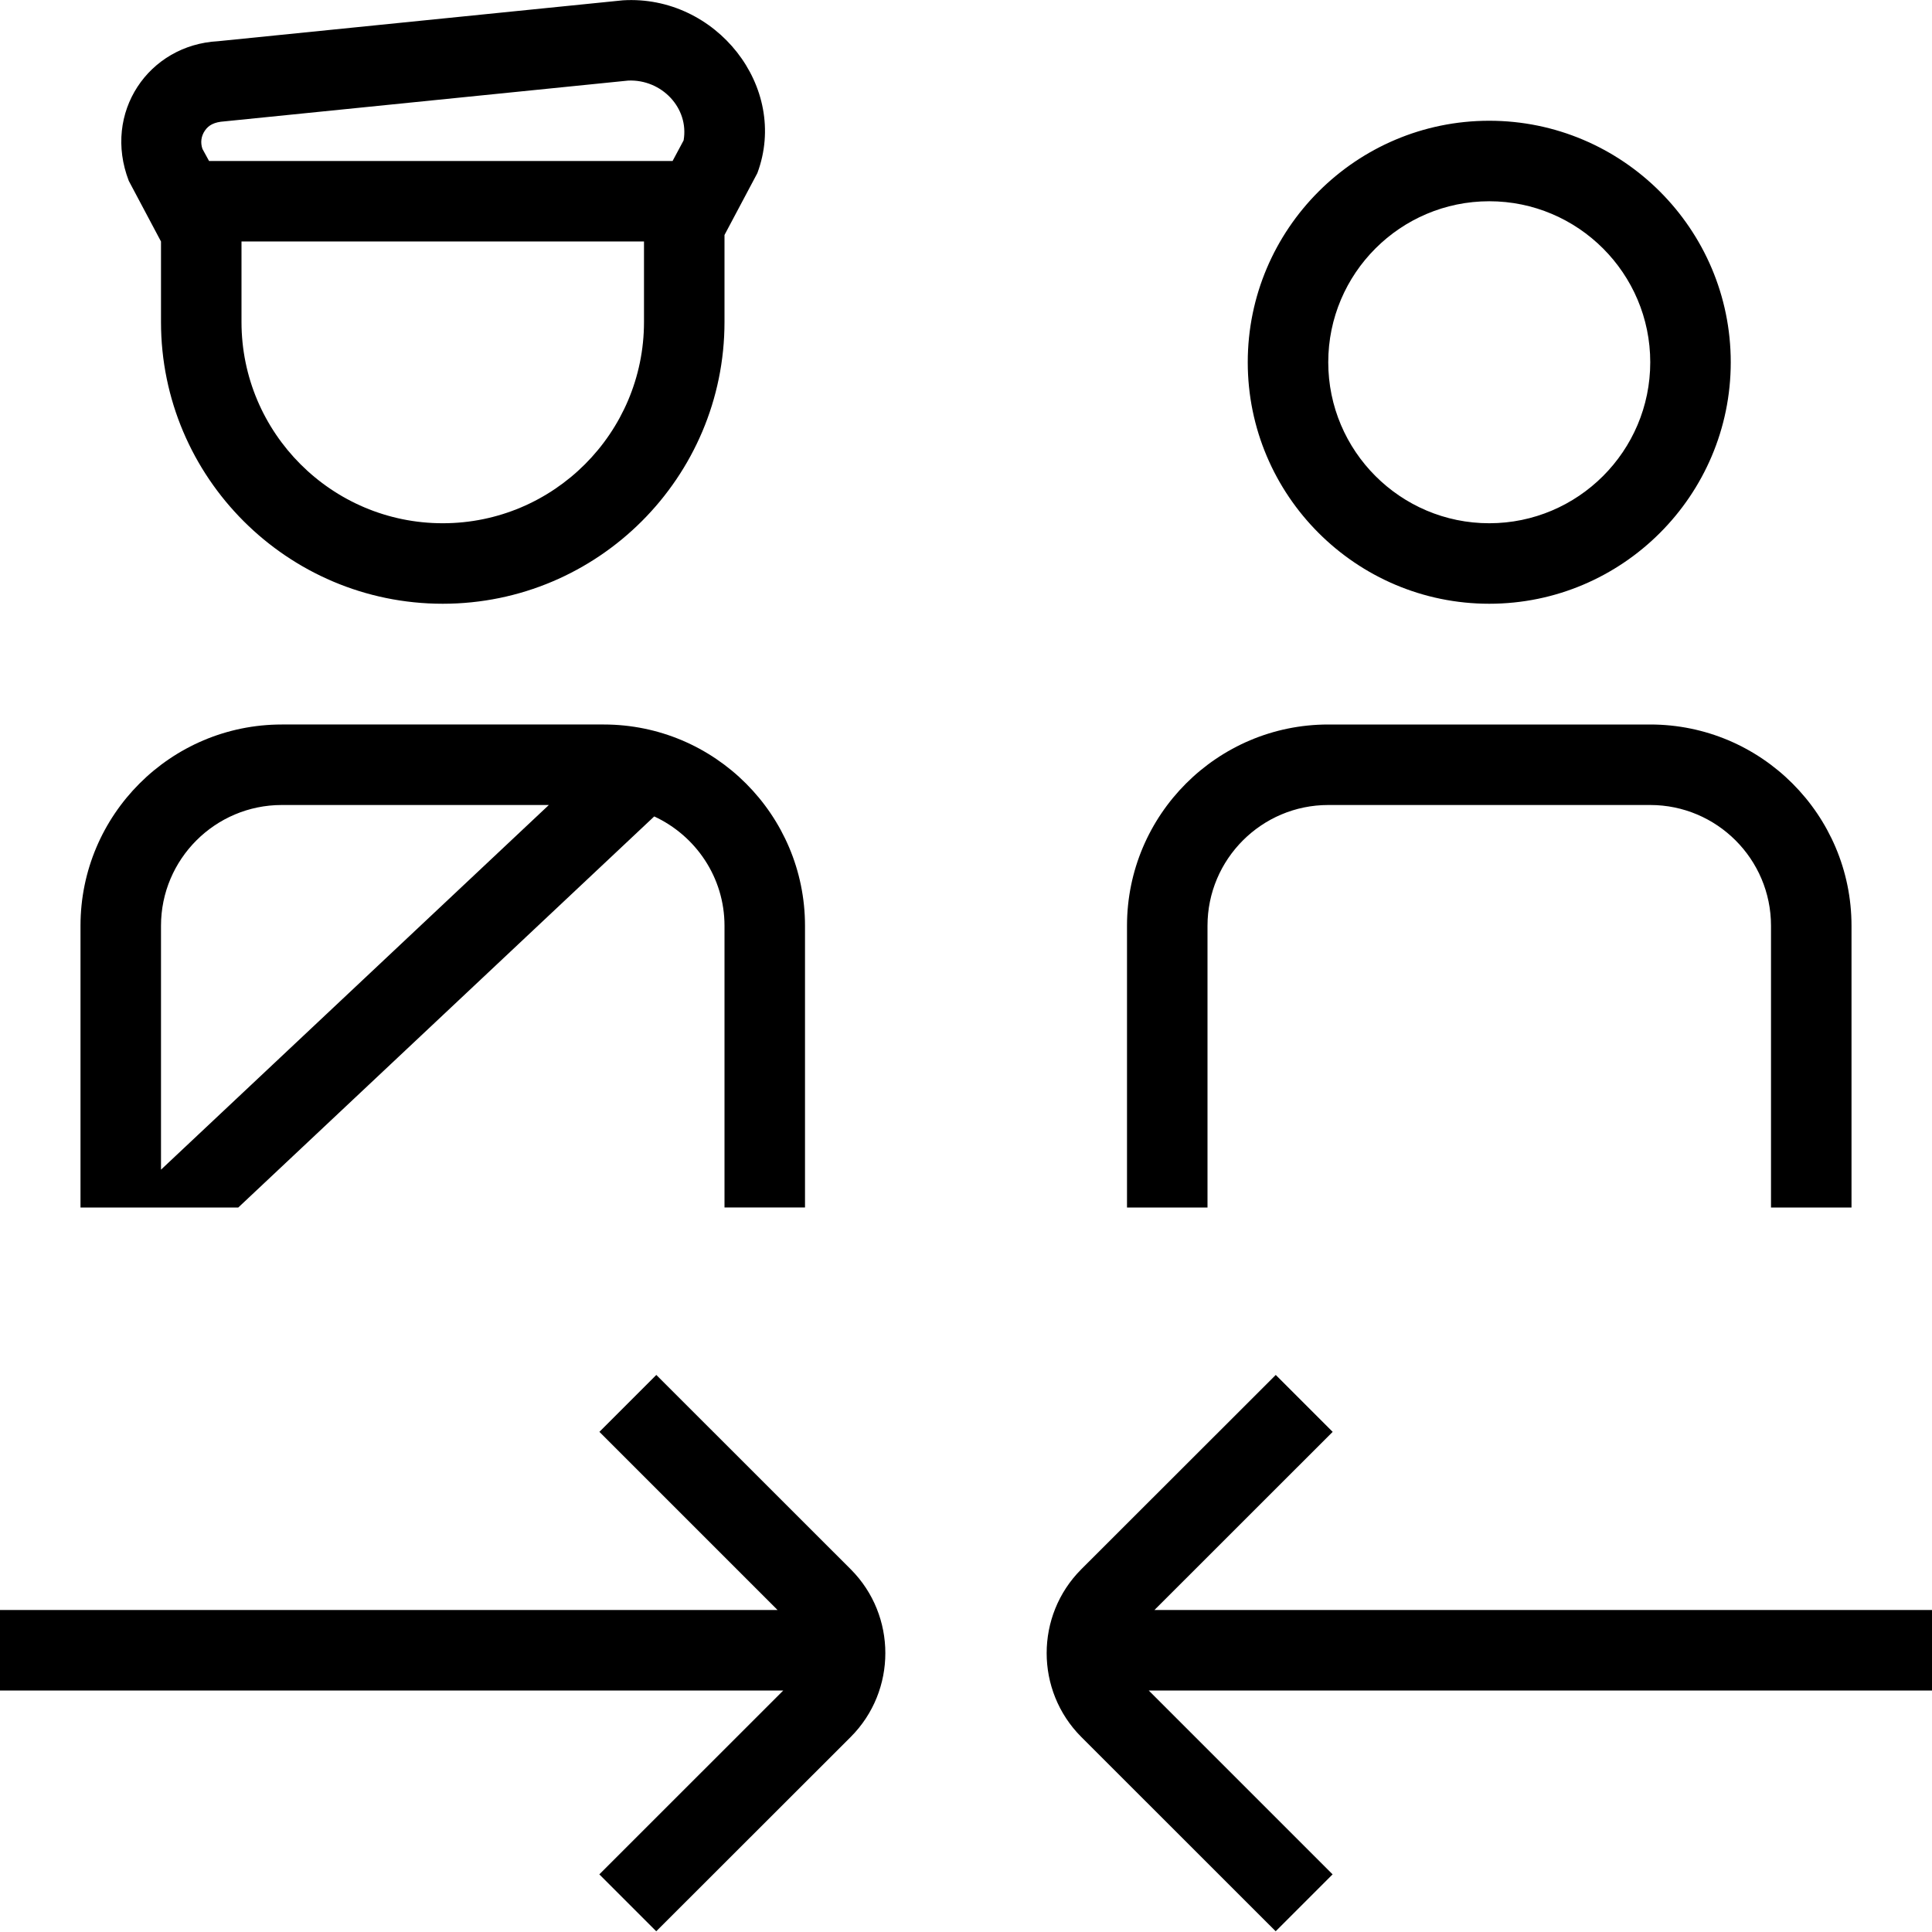 <?xml version="1.0" encoding="UTF-8"?>
<svg xmlns="http://www.w3.org/2000/svg" id="Layer_1" data-name="Layer 1" viewBox="0 0 24 24">
  <path d="M2,3v1c0,1.93,1.57,3.5,3.5,3.5s3.5-1.57,3.5-3.5v-1.081l.408-.768C9.807,1.08,8.892-.068,7.737,.004L2.708,.512c-.864,.046-1.435,.888-1.108,1.735l.4,.753Zm3.5,3.5c-1.379,0-2.5-1.122-2.5-2.5v-1h5v1c0,1.378-1.121,2.5-2.5,2.5ZM2.545,1.623c.047-.07,.119-.107,.241-.115l5.018-.507c.416-.018,.758,.341,.688,.743l-.137,.256H2.597l-.082-.15c-.027-.078-.017-.158,.03-.227Zm15.955,5.877c1.654,0,3-1.346,3-3s-1.346-3-3-3-3,1.346-3,3,1.346,3,3,3Zm0-5c1.103,0,2,.897,2,2s-.897,2-2,2-2-.897-2-2,.897-2,2-2Zm-7.931,16.995c.572,.574,.572,1.507,0,2.081l-2.417,2.415-.707-.707,2.285-2.284H0v-1H9.659l-2.213-2.213,.707-.707,2.416,2.415Zm13.431,1.505H14.27l2.284,2.284-.707,.707-2.416-2.415c-.572-.574-.572-1.507,0-2.081l2.417-2.415,.707,.707-2.214,2.213h9.66v1Zm-9-6h-1v-3.5c0-1.378,1.121-2.5,2.5-2.5h4c1.379,0,2.5,1.122,2.5,2.5v3.5h-1v-3.5c0-.827-.673-1.5-1.5-1.5h-4c-.827,0-1.5,.673-1.5,1.5v3.5Zm-12.04,0l5.167-4.858c.514,.238,.873,.756,.873,1.358v3.5h1v-3.5c0-1.378-1.121-2.5-2.5-2.5H3.5c-1.379,0-2.5,1.122-2.5,2.5v3.5h1.96Zm.54-5h3.318L2,14.53v-3.03c0-.827,.673-1.5,1.5-1.5Z"/>
</svg>
